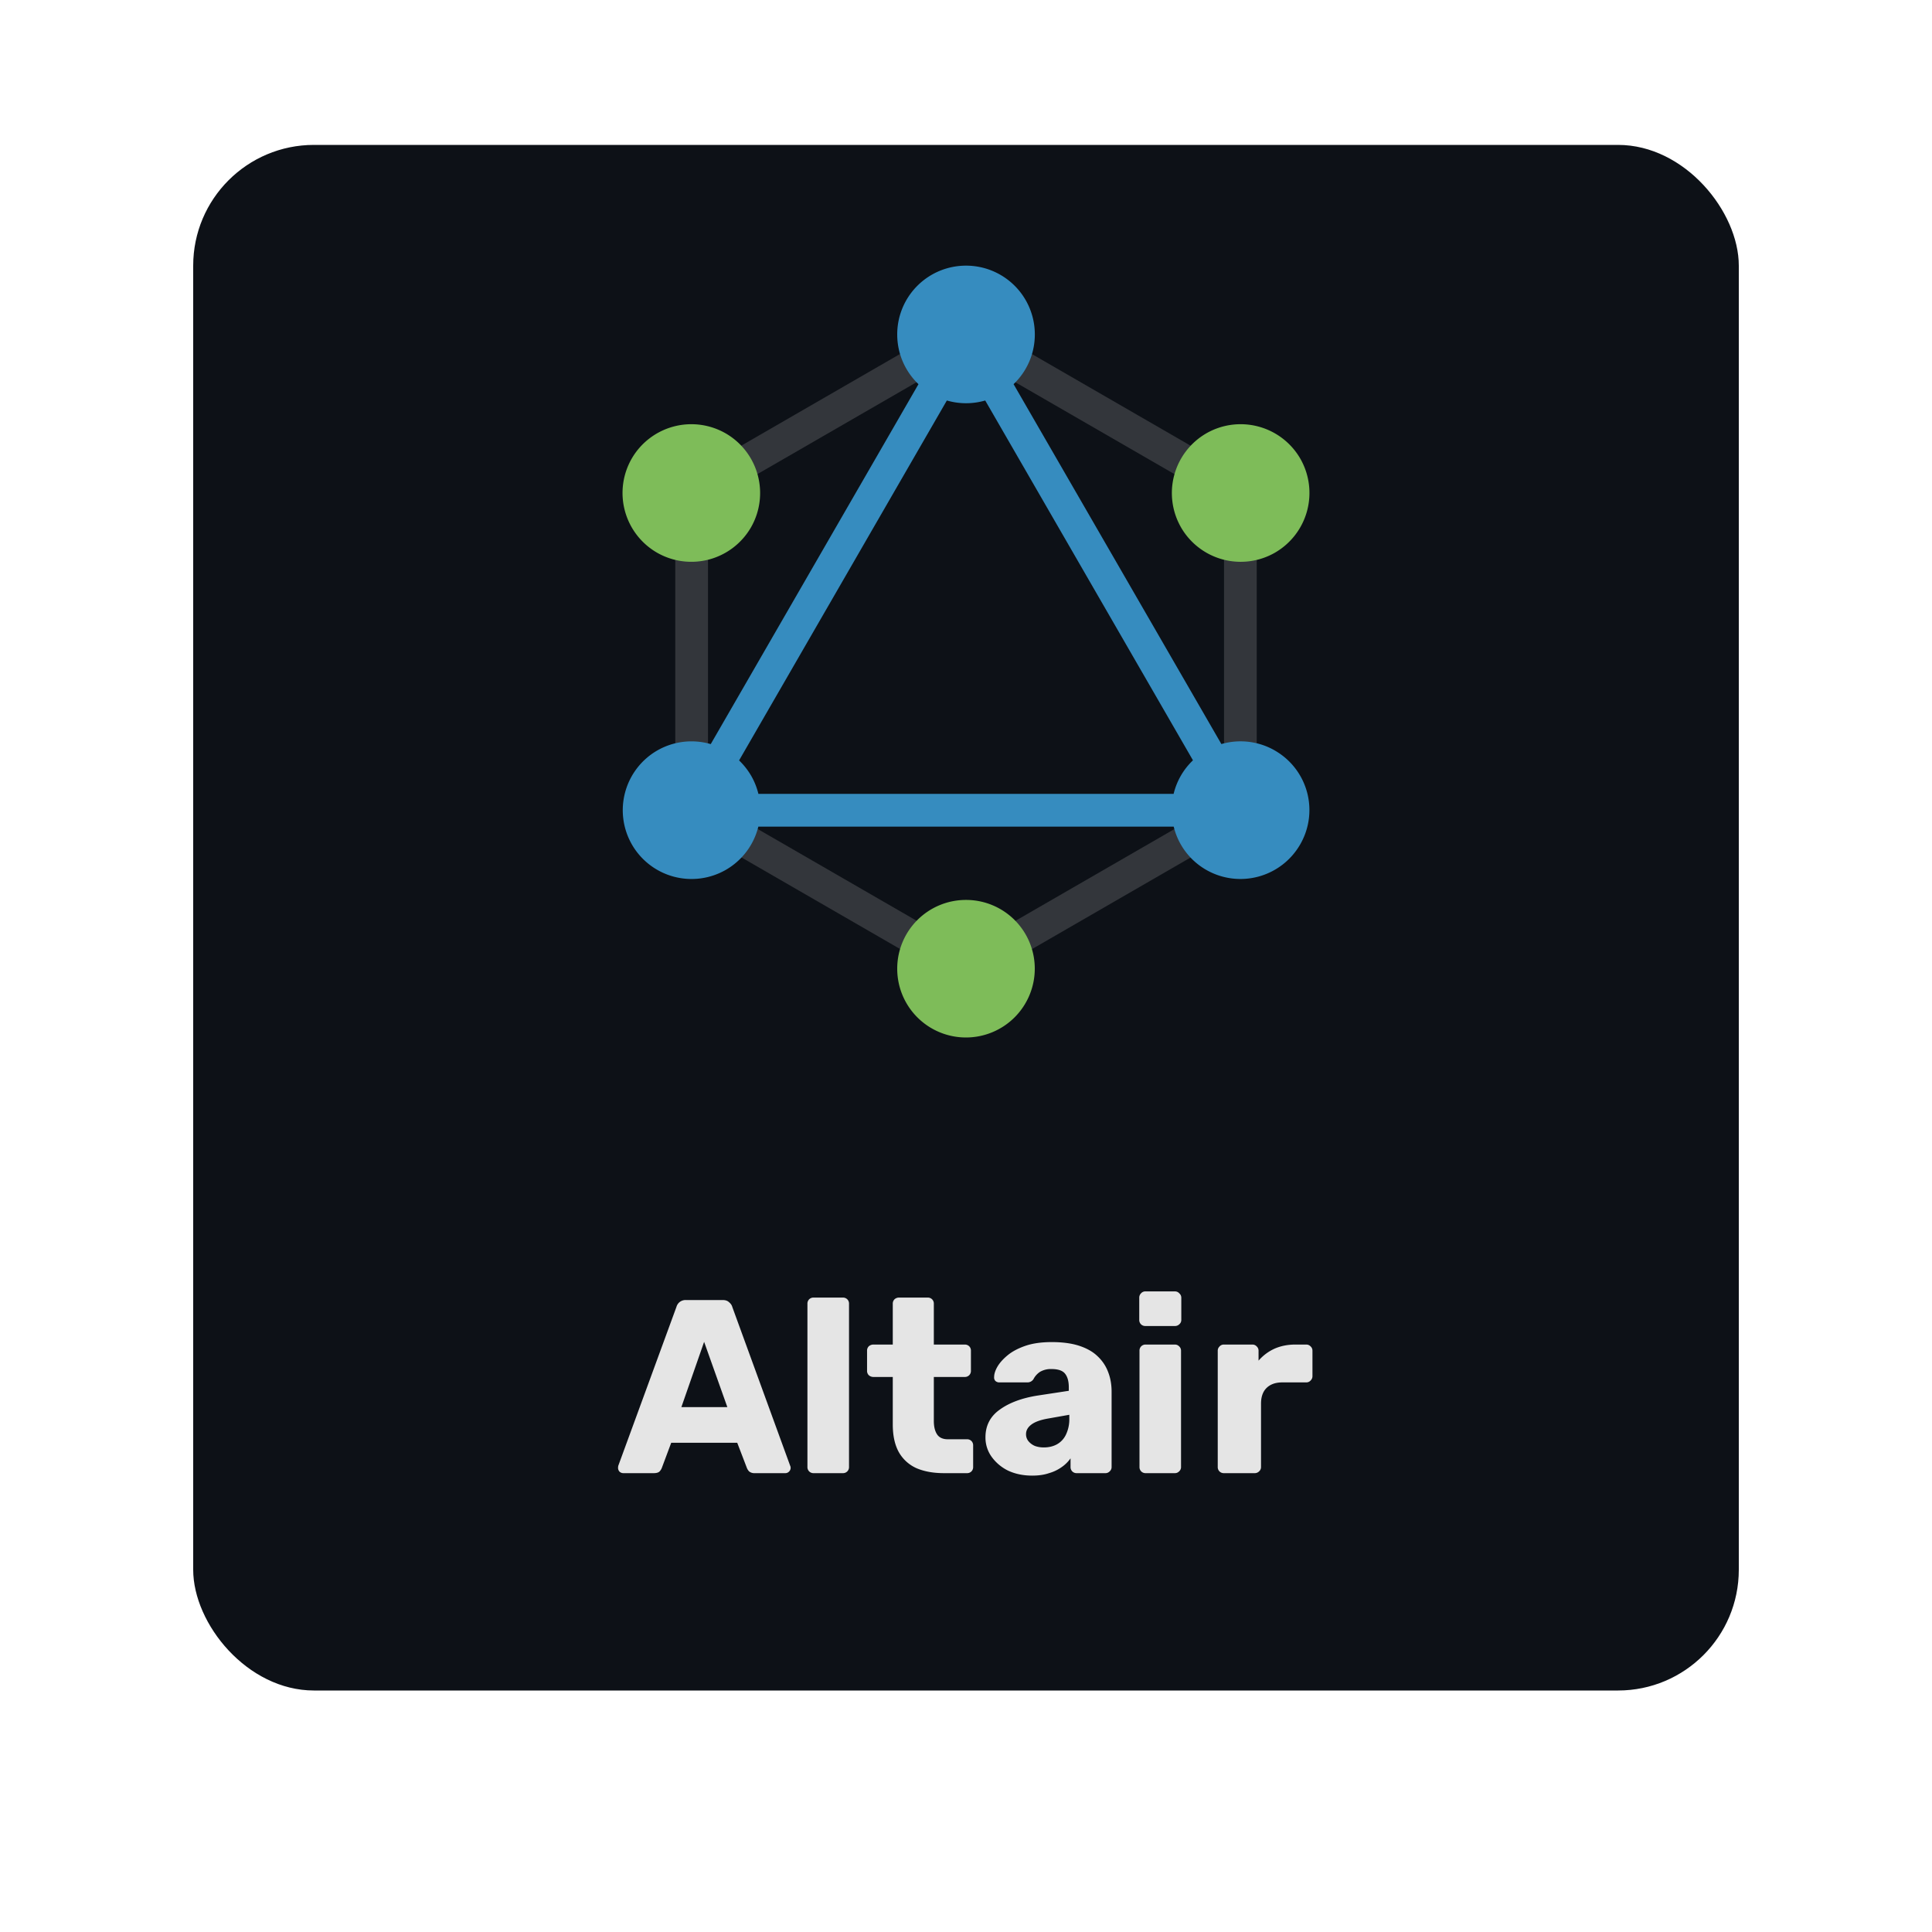 <svg xmlns="http://www.w3.org/2000/svg" width="80" height="80" fill="rgba(0,0,255,0.2)"><g ><rect width="64" height="64" x="8" y="6" fill="#0D1117" rx="5"/><path fill="#33363B" d="m40.005 39.31-10.688-6.17V20.813l10.679-6.166 10.688 6.17v12.327l-10.68 6.165Zm12.033-19.274-12.042-6.953-12.034 6.949v13.89l12.043 6.953 12.033-6.948v-13.89Z"/><path fill="#7EBC59" d="M31.096 21.838a2.853 2.853 0 0 1-3.893 1.045 2.853 2.853 0 0 1-1.045-3.893 2.853 2.853 0 0 1 3.893-1.044 2.855 2.855 0 0 1 1.045 3.892Zm17.808 0a2.855 2.855 0 0 1 1.045-3.893 2.855 2.855 0 0 1 3.893 1.045 2.855 2.855 0 0 1-1.045 3.893 2.853 2.853 0 0 1-3.893-1.044ZM40 42.96a2.846 2.846 0 0 1-2.848-2.848A2.846 2.846 0 0 1 40 37.264a2.846 2.846 0 0 1 2.848 2.848A2.85 2.85 0 0 1 40 42.96Z"/><path fill="#368CBF" d="M39.207 16.584a2.854 2.854 0 0 0 1.589 0l8.602 14.899a2.827 2.827 0 0 0-.801 1.39H31.404a2.857 2.857 0 0 0-.3-.751 2.91 2.91 0 0 0-.5-.635l8.603-14.903ZM52.79 31.077a2.85 2.85 0 0 0-2.215-.267L41.97 15.907c.542-.518.88-1.248.88-2.059A2.846 2.846 0 0 0 40 11a2.846 2.846 0 0 0-2.848 2.848c0 .812.338 1.542.88 2.06L29.43 30.812a2.844 2.844 0 0 0-2.218.266 2.855 2.855 0 0 0-1.045 3.893 2.85 2.85 0 0 0 3.893 1.045 2.85 2.85 0 0 0 1.341-1.787h17.2a2.833 2.833 0 0 0 1.34 1.787 2.853 2.853 0 0 0 3.894-1.045 2.84 2.84 0 0 0-1.045-3.893Z"/><path fill="#E5E5E5" d="M25.807 61a.232.232 0 0 1-.153-.061.232.232 0 0 1-.062-.154c0-.034.004-.065.01-.092l2.407-6.574a.395.395 0 0 1 .123-.195.397.397 0 0 1 .276-.092h1.516c.116 0 .204.03.266.092.068.055.113.12.133.195l2.396 6.574c.014.027.02.058.02.092a.215.215 0 0 1-.071.154.209.209 0 0 1-.154.061h-1.26a.346.346 0 0 1-.235-.072.451.451 0 0 1-.092-.143l-.4-1.044h-2.733l-.39 1.044a.449.449 0 0 1-.091.143c-.048.048-.13.072-.246.072h-1.26Zm2.407-2.734h1.904l-.962-2.703-.942 2.703ZM33.69 61a.25.25 0 0 1-.184-.072.25.25 0 0 1-.072-.184v-6.758a.25.25 0 0 1 .072-.185.25.25 0 0 1 .184-.071h1.21a.25.25 0 0 1 .184.071.25.25 0 0 1 .072.185v6.758a.25.25 0 0 1-.072.184.25.25 0 0 1-.184.072h-1.21Zm5.398 0c-.437 0-.816-.068-1.137-.205a1.578 1.578 0 0 1-.727-.655c-.17-.3-.256-.686-.256-1.157v-1.966h-.798a.286.286 0 0 1-.195-.072.25.25 0 0 1-.072-.184v-.83a.25.25 0 0 1 .072-.184.286.286 0 0 1 .195-.072h.798v-1.69a.25.25 0 0 1 .072-.184.273.273 0 0 1 .184-.071h1.188a.25.25 0 0 1 .184.071.25.25 0 0 1 .072.185v1.69h1.28a.25.25 0 0 1 .184.07.25.25 0 0 1 .072.185v.83a.25.25 0 0 1-.072.184.25.25 0 0 1-.184.072h-1.28v1.822c0 .233.044.417.133.553.089.137.24.205.45.205h.79a.25.25 0 0 1 .184.072.25.25 0 0 1 .071.184v.891a.25.25 0 0 1-.071.184.25.25 0 0 1-.185.072h-.952Zm3.654.102c-.369 0-.7-.068-.994-.204a1.832 1.832 0 0 1-.686-.574 1.359 1.359 0 0 1-.256-.809c0-.484.198-.867.594-1.147.396-.286.922-.481 1.577-.583l1.28-.195v-.143c0-.246-.051-.434-.154-.564-.102-.13-.29-.194-.563-.194a.891.891 0 0 0-.47.113.804.804 0 0 0-.277.307.294.294 0 0 1-.256.133H41.39a.236.236 0 0 1-.174-.061.207.207 0 0 1-.051-.164c0-.123.044-.263.133-.42.095-.164.239-.325.43-.482.191-.157.437-.286.737-.389.3-.102.662-.153 1.086-.153.443 0 .822.051 1.136.153.314.103.567.246.758.43.198.185.345.403.44.656.096.246.144.519.144.819v3.113a.234.234 0 0 1-.082.184.237.237 0 0 1-.174.072h-1.188a.25.25 0 0 1-.184-.072.25.25 0 0 1-.072-.184v-.358a1.47 1.47 0 0 1-.359.358 1.72 1.72 0 0 1-.532.256c-.198.068-.43.102-.696.102Zm.48-1.167c.199 0 .376-.04.533-.123a.896.896 0 0 0 .38-.4 1.48 1.48 0 0 0 .143-.685v-.144l-.87.154c-.322.055-.557.14-.707.256-.144.11-.215.239-.215.39a.45.45 0 0 0 .102.296.71.71 0 0 0 .266.195c.11.04.232.061.369.061ZM47.44 61a.25.25 0 0 1-.184-.072.25.25 0 0 1-.072-.184v-4.813a.25.25 0 0 1 .072-.184.25.25 0 0 1 .184-.072h1.209c.068 0 .126.024.174.072.054.048.081.11.081.184v4.813a.234.234 0 0 1-.081.184.237.237 0 0 1-.175.072H47.44Zm-.01-6.093a.25.25 0 0 1-.184-.071.25.25 0 0 1-.072-.185v-.911a.25.25 0 0 1 .072-.184.234.234 0 0 1 .184-.082h1.218c.076 0 .137.027.185.082a.234.234 0 0 1 .082.184v.911a.234.234 0 0 1-.082.184.25.25 0 0 1-.184.072h-1.22ZM50.68 61a.25.25 0 0 1-.184-.072.25.25 0 0 1-.072-.184v-4.813c0-.068.024-.126.072-.174a.234.234 0 0 1 .184-.082h1.178c.075 0 .136.028.184.082a.237.237 0 0 1 .072.174v.41c.184-.212.403-.376.655-.492.26-.116.55-.174.87-.174h.451c.068 0 .126.024.174.072.055.048.082.11.082.184v1.055c0 .068-.027.13-.082.184a.237.237 0 0 1-.174.072h-.993c-.28 0-.498.078-.656.235-.15.15-.225.366-.225.646v2.621a.234.234 0 0 1-.082.184.25.25 0 0 1-.184.072h-1.27Z"/></g><defs><filter id="a" width="80" height="80" x="0" y="0" color-interpolation-filters="sRGB" filterUnits="userSpaceOnUse"><feFlood flood-opacity="0" result="BackgroundImageFix"/><feColorMatrix in="SourceAlpha" result="hardAlpha" values="0 0 0 0 0 0 0 0 0 0 0 0 0 0 0 0 0 0 127 0"/><feOffset dy="2"/><feGaussianBlur stdDeviation="4"/><feColorMatrix values="0 0 0 0 0 0 0 0 0 0 0 0 0 0 0 0 0 0 0.75 0"/><feBlend in2="BackgroundImageFix" result="effect1_dropShadow_601_4835"/><feBlend in="SourceGraphic" in2="effect1_dropShadow_601_4835" result="shape"/></filter></defs></svg>
